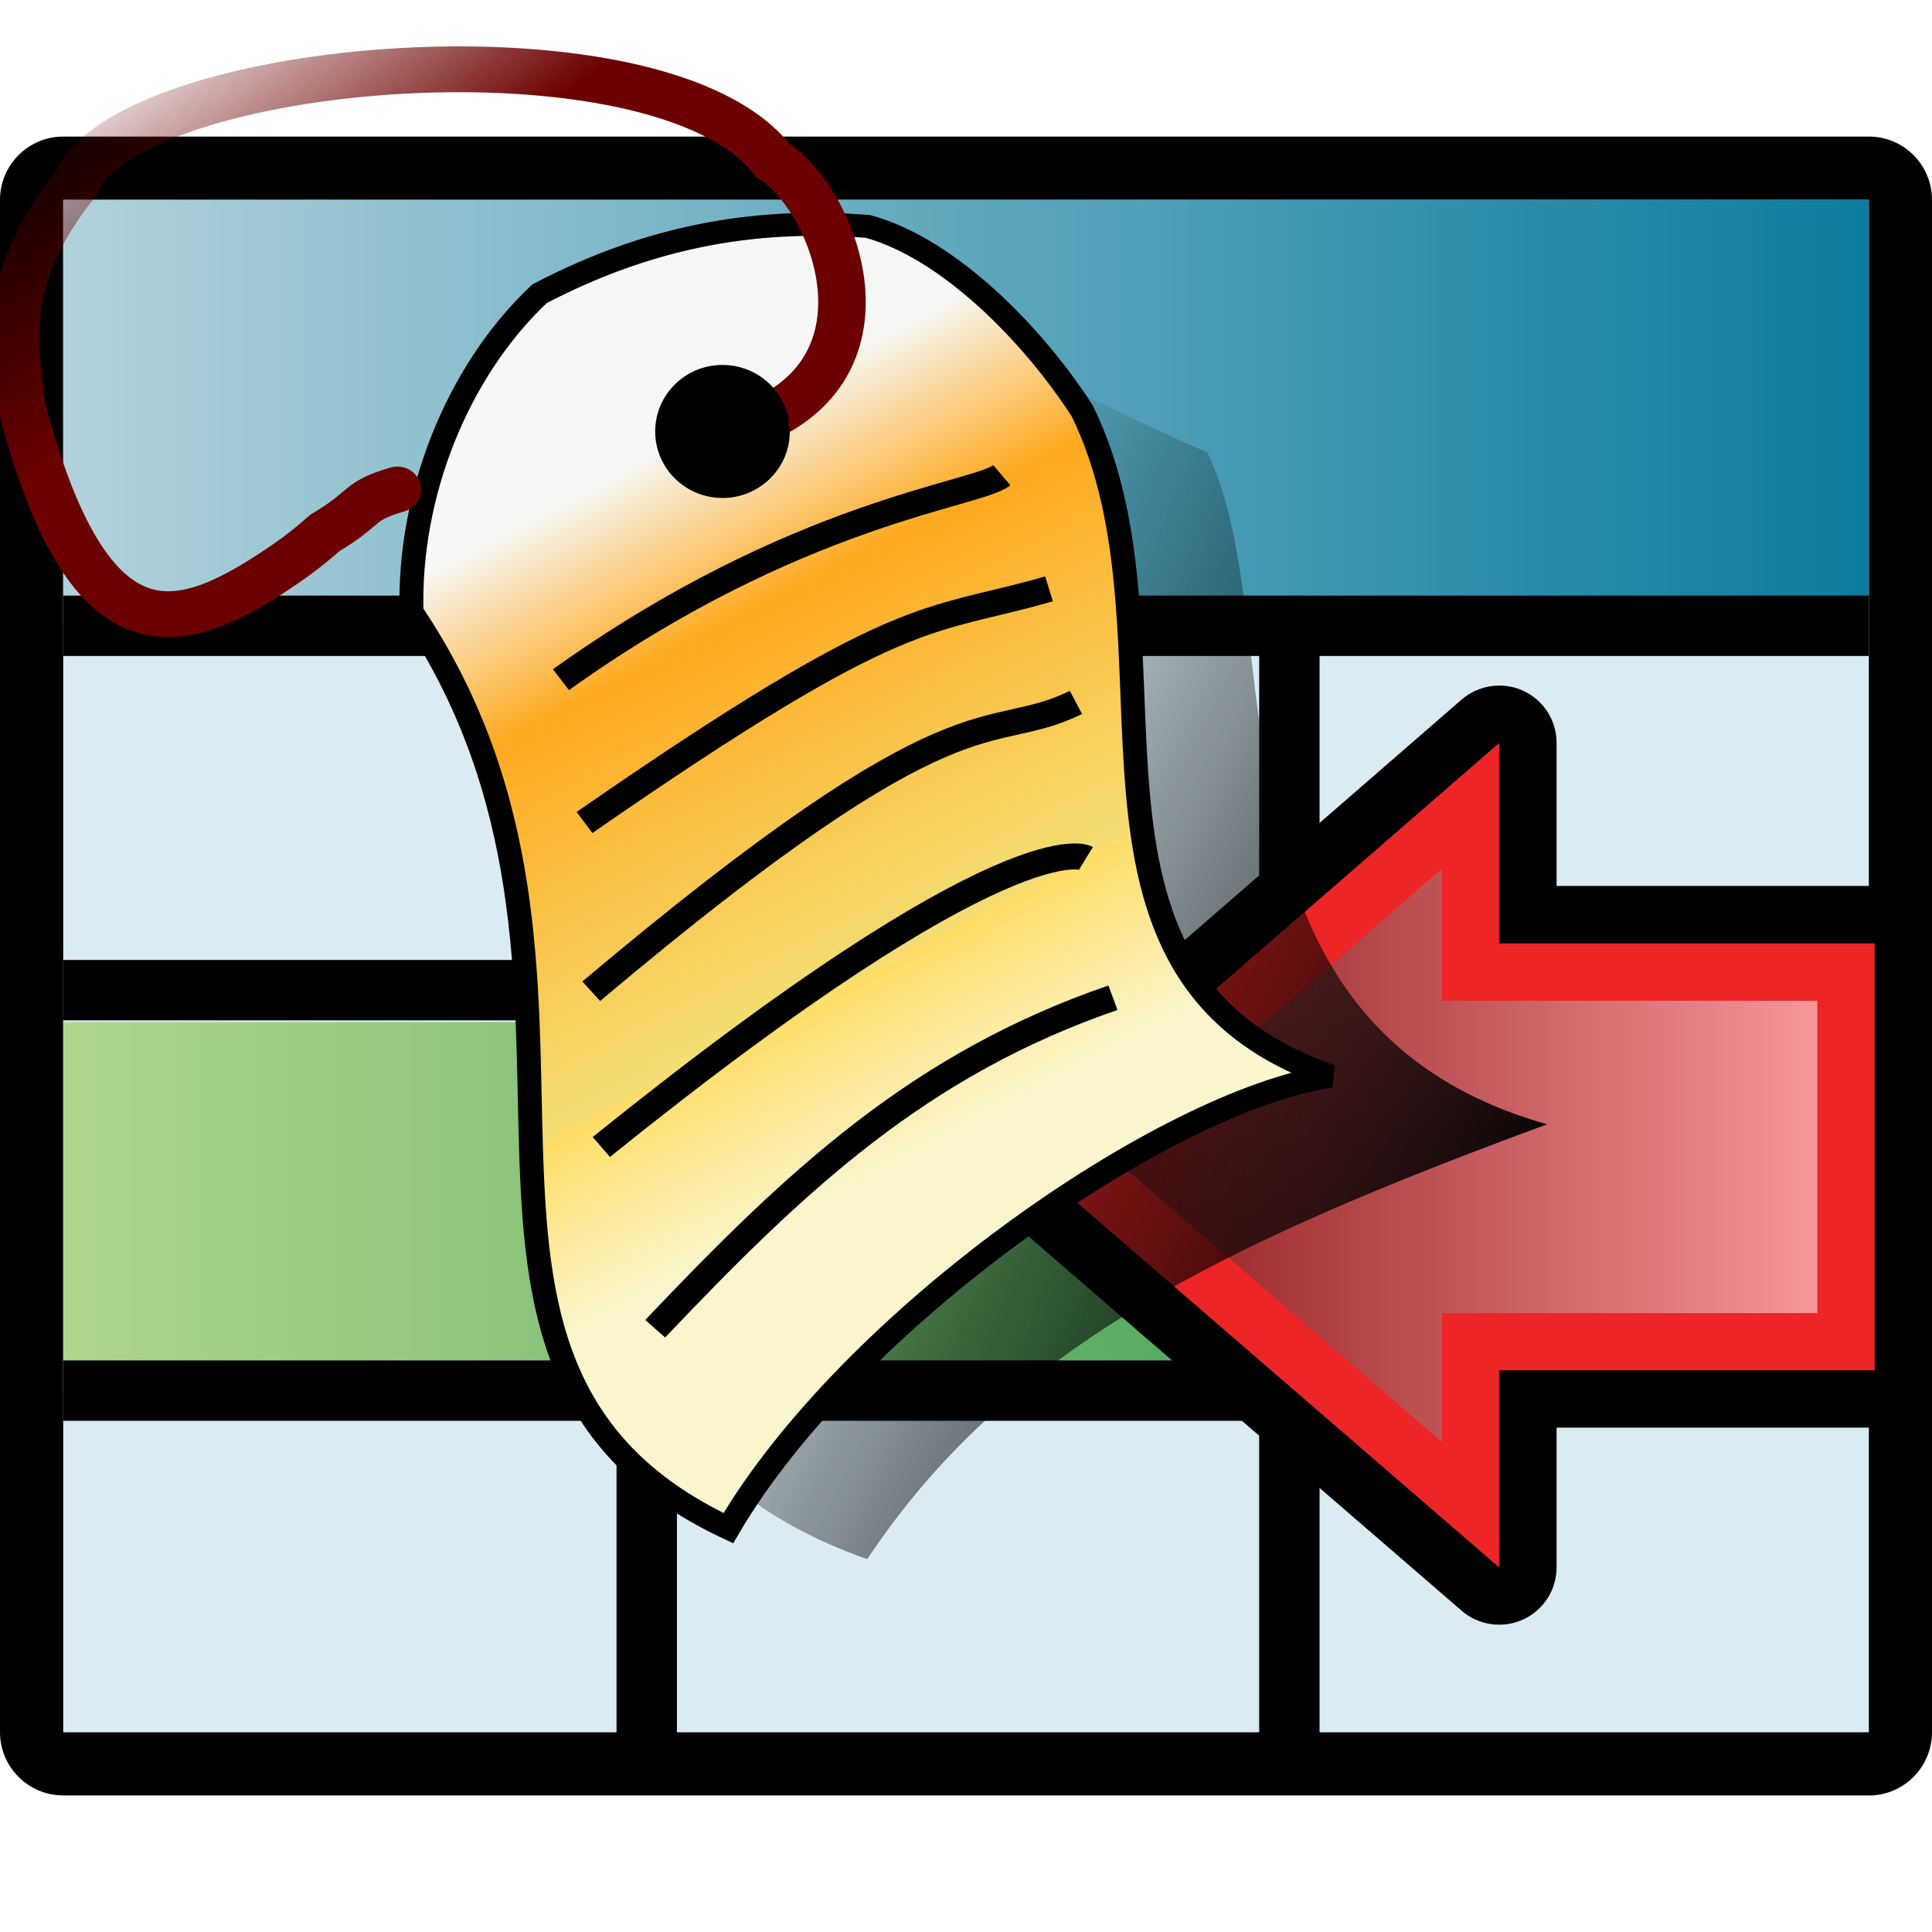 <?xml version="1.0" encoding="UTF-8" standalone="no"?>
<!-- Generator: Adobe Illustrator 14.0.0, SVG Export Plug-In . SVG Version: 6.00 Build 43363)  -->

<svg
   xmlns:dc="http://purl.org/dc/elements/1.1/"
   xmlns:cc="http://creativecommons.org/ns#"
   xmlns:rdf="http://www.w3.org/1999/02/22-rdf-syntax-ns#"
   xmlns:svg="http://www.w3.org/2000/svg"
   xmlns="http://www.w3.org/2000/svg"
   xmlns:xlink="http://www.w3.org/1999/xlink"
   xmlns:sodipodi="http://sodipodi.sourceforge.net/DTD/sodipodi-0.dtd"
   xmlns:inkscape="http://www.inkscape.org/namespaces/inkscape"
   version="1.1"
   id="Layer_1"
   x="0px"
   y="0px"
   width="32px"
   height="32px"
   viewBox="0 0 32 32"
   enable-background="new 0 0 32 32"
   xml:space="preserve"
   inkscape:version="0.48.3.1 r9886"
   sodipodi:docname="selector_id.svg"><defs
   id="defs45"><linearGradient
     inkscape:collect="always"
     xlink:href="#linearGradient2193"
     id="linearGradient2199"
     x1="62.375"
     y1="45.875"
     x2="34.25"
     y2="32.125"
     gradientUnits="userSpaceOnUse" /><linearGradient
     inkscape:collect="always"
     id="linearGradient2193"><stop
       style="stop-color:#000000;stop-opacity:1;"
       offset="0"
       id="stop2195" /><stop
       style="stop-color:#000000;stop-opacity:0;"
       offset="1"
       id="stop2197" /></linearGradient><linearGradient
     inkscape:collect="always"
     xlink:href="#linearGradient2179"
     id="linearGradient2185"
     x1="40.5"
     y1="42.383"
     x2="26.875"
     y2="17.383"
     gradientUnits="userSpaceOnUse" /><linearGradient
     id="linearGradient2179"><stop
       style="stop-color:#faf5cd;stop-opacity:1;"
       offset="0"
       id="stop2181" /><stop
       id="stop2191"
       offset="0.25"
       style="stop-color:#ffdd66;stop-opacity:1;" /><stop
       id="stop2187"
       offset="0"
       style="stop-color:#f4de74;stop-opacity:1;" /><stop
       style="stop-color:#ffaa20;stop-opacity:1;"
       offset="0.75"
       id="stop2189" /><stop
       style="stop-color:#f7f7f5;stop-opacity:1;"
       offset="1"
       id="stop2183" /></linearGradient><linearGradient
     inkscape:collect="always"
     xlink:href="#linearGradient2206"
     id="linearGradient2212"
     x1="17.584"
     y1="8.488"
     x2="10.405"
     y2="-1.057"
     gradientUnits="userSpaceOnUse" /><linearGradient
     inkscape:collect="always"
     id="linearGradient2206"><stop
       style="stop-color:#6c0000;stop-opacity:1;"
       offset="0"
       id="stop2208" /><stop
       style="stop-color:#6c0000;stop-opacity:0;"
       offset="1"
       id="stop2210" /></linearGradient></defs><sodipodi:namedview
   pagecolor="#ffffff"
   bordercolor="#666666"
   borderopacity="1"
   objecttolerance="10"
   gridtolerance="10"
   guidetolerance="10"
   inkscape:pageopacity="0"
   inkscape:pageshadow="2"
   inkscape:window-width="1057"
   inkscape:window-height="964"
   id="namedview43"
   showgrid="false"
   inkscape:zoom="7.375"
   inkscape:cx="-5.6271186"
   inkscape:cy="16"
   inkscape:window-x="0"
   inkscape:window-y="0"
   inkscape:window-maximized="0"
   inkscape:current-layer="Layer_1" />
<g
   id="g3">
	<path
   d="M1.047,29.738C0.47,29.738,0,29.268,0,28.691V3.31c0-0.578,0.47-1.048,1.047-1.048h29.907C31.531,2.262,32,2.731,32,3.31   v25.382c0,0.576-0.469,1.047-1.046,1.047H1.047z"
   id="path5" />
	<rect
   x="1.047"
   y="3.31"
   fill="#DAEBF3"
   width="29.907"
   height="25.382"
   id="rect7" />
	
		<linearGradient
   id="SVGID_1_"
   gradientUnits="userSpaceOnUse"
   x1="282.587"
   y1="-378.677"
   x2="312.494"
   y2="-378.677"
   gradientTransform="matrix(1 0 0 -1 -281.54 -371.84)">
		<stop
   offset="0"
   style="stop-color:#B1D2DB"
   id="stop10" />
		<stop
   offset="1"
   style="stop-color:#0C7C9E"
   id="stop12" />
	</linearGradient>
	<rect
   x="1.047"
   y="3.31"
   fill="url(#SVGID_1_)"
   width="29.907"
   height="7.055"
   id="rect14" />
	
		<linearGradient
   id="SVGID_2_"
   gradientUnits="userSpaceOnUse"
   x1="282.587"
   y1="-391.822"
   x2="312.494"
   y2="-391.822"
   gradientTransform="matrix(1 0 0 -1 -281.54 -371.84)">
		<stop
   offset="0"
   style="stop-color:#B0D68C"
   id="stop17" />
		<stop
   offset="1"
   style="stop-color:#1E9046"
   id="stop19" />
	</linearGradient>
	<rect
   x="1.047"
   y="16.93"
   fill="url(#SVGID_2_)"
   width="29.907"
   height="6.104"
   id="rect21" />
	<line
   fill="none"
   stroke="#000000"
   x1="1.047"
   y1="10.365"
   x2="30.954"
   y2="10.365"
   id="line23" />
	<line
   fill="none"
   stroke="#000000"
   x1="1.047"
   y1="16.4"
   x2="30.954"
   y2="16.4"
   id="line25" />
	<line
   fill="none"
   stroke="#000000"
   x1="1.047"
   y1="23.033"
   x2="30.954"
   y2="23.033"
   id="line27" />
	<line
   fill="none"
   stroke="#000000"
   x1="10.712"
   y1="10.382"
   x2="10.712"
   y2="28.707"
   id="line29" />
	<line
   fill="none"
   stroke="#000000"
   x1="21.356"
   y1="10.416"
   x2="21.356"
   y2="28.742"
   id="line31" />
</g>
<g
   id="g33">
	<path
   id="path36"
   d="M24.831,11.355c0.135,0,0.269,0.028,0.395,0.085c0.34,0.155,0.556,0.492,0.556,0.865v2.369h5.269   c0.524,0,0.95,0.424,0.95,0.95v7.072c0,0.526-0.426,0.95-0.95,0.95h-5.269v2.314c0,0.372-0.216,0.71-0.555,0.864   c-0.126,0.057-0.261,0.086-0.396,0.086c-0.224,0-0.446-0.079-0.621-0.231l-7.881-6.811C16.12,19.69,16,19.427,16,19.151   s0.119-0.537,0.327-0.718l7.881-6.845C24.385,11.436,24.607,11.355,24.831,11.355L24.831,11.355z" />
	<path
   id="path4348-2-1_5_"
   fill="#ED2526"
   d="M24.831,12.306L16.95,19.15l7.881,6.812v-3.265h6.219v-7.072h-6.219V12.306z" />
	
		<linearGradient
   id="polygon44_1_"
   gradientUnits="userSpaceOnUse"
   x1="98.537"
   y1="94.31"
   x2="110.235"
   y2="94.31"
   gradientTransform="matrix(-1 0 0 -1 128.637 113.447)">
		<stop
   offset="0"
   style="stop-color:#F59699"
   id="stop38" />
		<stop
   offset="1"
   style="stop-color:#8F1A1D"
   id="stop40" />
	</linearGradient>
	<polygon
   id="polygon44"
   fill="url(#polygon44_1_)"
   points="23.881,16.575 30.1,16.575 30.1,21.749 23.881,21.749 23.881,23.885    18.401,19.148 23.881,14.39  " />
</g>
<g
   transform="matrix(0.446,0,0,0.43,-2.082,0.508)"
   id="g3006"><path
     inkscape:connector-curvature="0"
     sodipodi:nodetypes="cccccc"
     id="path1318"
     d="M 36.875,58.875 C 42.049,50.812 49.841,46.817 62.125,42.125 C 48.846,38.248 52.685,22.87 49.5,16.25 C 39.063,11.456 43.322,12.077 44,13 L 28.125,19.25 C 31.042,32.458 20.049,52.73 36.875,58.875 z"
     style="fill:url(#linearGradient2199);fill-opacity:1;fill-rule:evenodd;stroke:none" /><path
     inkscape:connector-curvature="0"
     sodipodi:nodetypes="ccccccc"
     id="path1304"
     d="M 19.952,22.398 C 19.826,17.894 21.631,13.136 24.701,10.136 C 29.095,7.747 33.087,7.23 36.902,7.541 C 39.895,8.388 43.026,11.696 44.859,14.646 C 49.069,23.544 43.07,36.338 54.09,40.268 C 47.868,41.244 36.251,49.666 31.716,57.682 C 18.735,51.354 29.07,36.471 19.952,22.398 z"
     style="fill:url(#linearGradient2185);fill-opacity:1;fill-rule:evenodd;stroke:#000000;stroke-width:0.887px;stroke-linecap:butt;stroke-linejoin:miter;stroke-opacity:1" /><path
     inkscape:connector-curvature="0"
     sodipodi:nodetypes="ccccscc"
     id="path2202"
     d="M 31.734,15.45 C 38.326,13.633 35.784,6.564 33.359,4.989 C 29.168,-0.616 9.455,1.122 7.484,5.888 C 4.649,9.572 5.202,12.127 5.484,14.53 C 8.044,24.622 11.521,23.179 15.238,20.562 C 15.759,20.194 16.261,19.782 16.734,19.346 C 18.34,18.356 17.906,18.133 19.424,17.673"
     style="fill:none;stroke:url(#linearGradient2212);stroke-width:1.765;stroke-linecap:round;stroke-linejoin:miter;stroke-miterlimit:4;stroke-opacity:1;stroke-dasharray:none" /><path
     inkscape:connector-curvature="0"
     sodipodi:nodetypes="cc"
     id="path2195"
     d="M 25.5,25 C 34.219,18.525 40.951,17.886 41.875,17.125"
     style="fill:none;stroke:#000000;stroke-width:1px;stroke-linecap:butt;stroke-linejoin:miter;stroke-opacity:1" /><path
     inkscape:connector-curvature="0"
     sodipodi:nodetypes="cc"
     id="path2197"
     d="M 26.375,30.5 C 38.308,21.92 39.041,22.875 43.625,21.5"
     style="fill:none;stroke:#000000;stroke-width:1px;stroke-linecap:butt;stroke-linejoin:miter;stroke-opacity:1" /><path
     inkscape:connector-curvature="0"
     sodipodi:nodetypes="cc"
     id="path2199"
     d="M 26.625,37 C 40.5,24.868 41.25,27.589 44.625,25.875"
     style="fill:none;stroke:#000000;stroke-width:1px;stroke-linecap:butt;stroke-linejoin:miter;stroke-opacity:1" /><path
     inkscape:connector-curvature="0"
     sodipodi:nodetypes="cc"
     id="path2201"
     d="M 27,43 C 42.25,30.25 45,31.875 45,31.875"
     style="fill:none;stroke:#000000;stroke-width:1px;stroke-linecap:butt;stroke-linejoin:miter;stroke-opacity:1" /><path
     inkscape:connector-curvature="0"
     sodipodi:nodetypes="cc"
     id="path2203"
     d="M 29,50 C 34.265,44.248 38.821,39.812 46,37.25"
     style="fill:none;stroke:#000000;stroke-width:1px;stroke-linecap:butt;stroke-linejoin:miter;stroke-opacity:1" /><path
     transform="translate(-0.25,0.5)"
     sodipodi:open="true"
     sodipodi:end="6.0750718"
     sodipodi:start="0"
     d="M 33.75,14.938 C 33.75,16.077 32.855,17 31.75,17 C 30.645,17 29.75,16.077 29.75,14.938 C 29.75,13.798 30.645,12.875 31.75,12.875 C 32.695,12.875 33.512,13.558 33.707,14.511"
     sodipodi:ry="2.0625"
     sodipodi:rx="2"
     sodipodi:cy="14.9375"
     sodipodi:cx="31.75"
     id="path2206"
     style="fill:#000000;fill-opacity:1;fill-rule:evenodd;stroke:#000000;stroke-width:1;stroke-linecap:round;stroke-linejoin:round;stroke-miterlimit:4;stroke-opacity:1;stroke-dasharray:none"
     sodipodi:type="arc" /></g></svg>